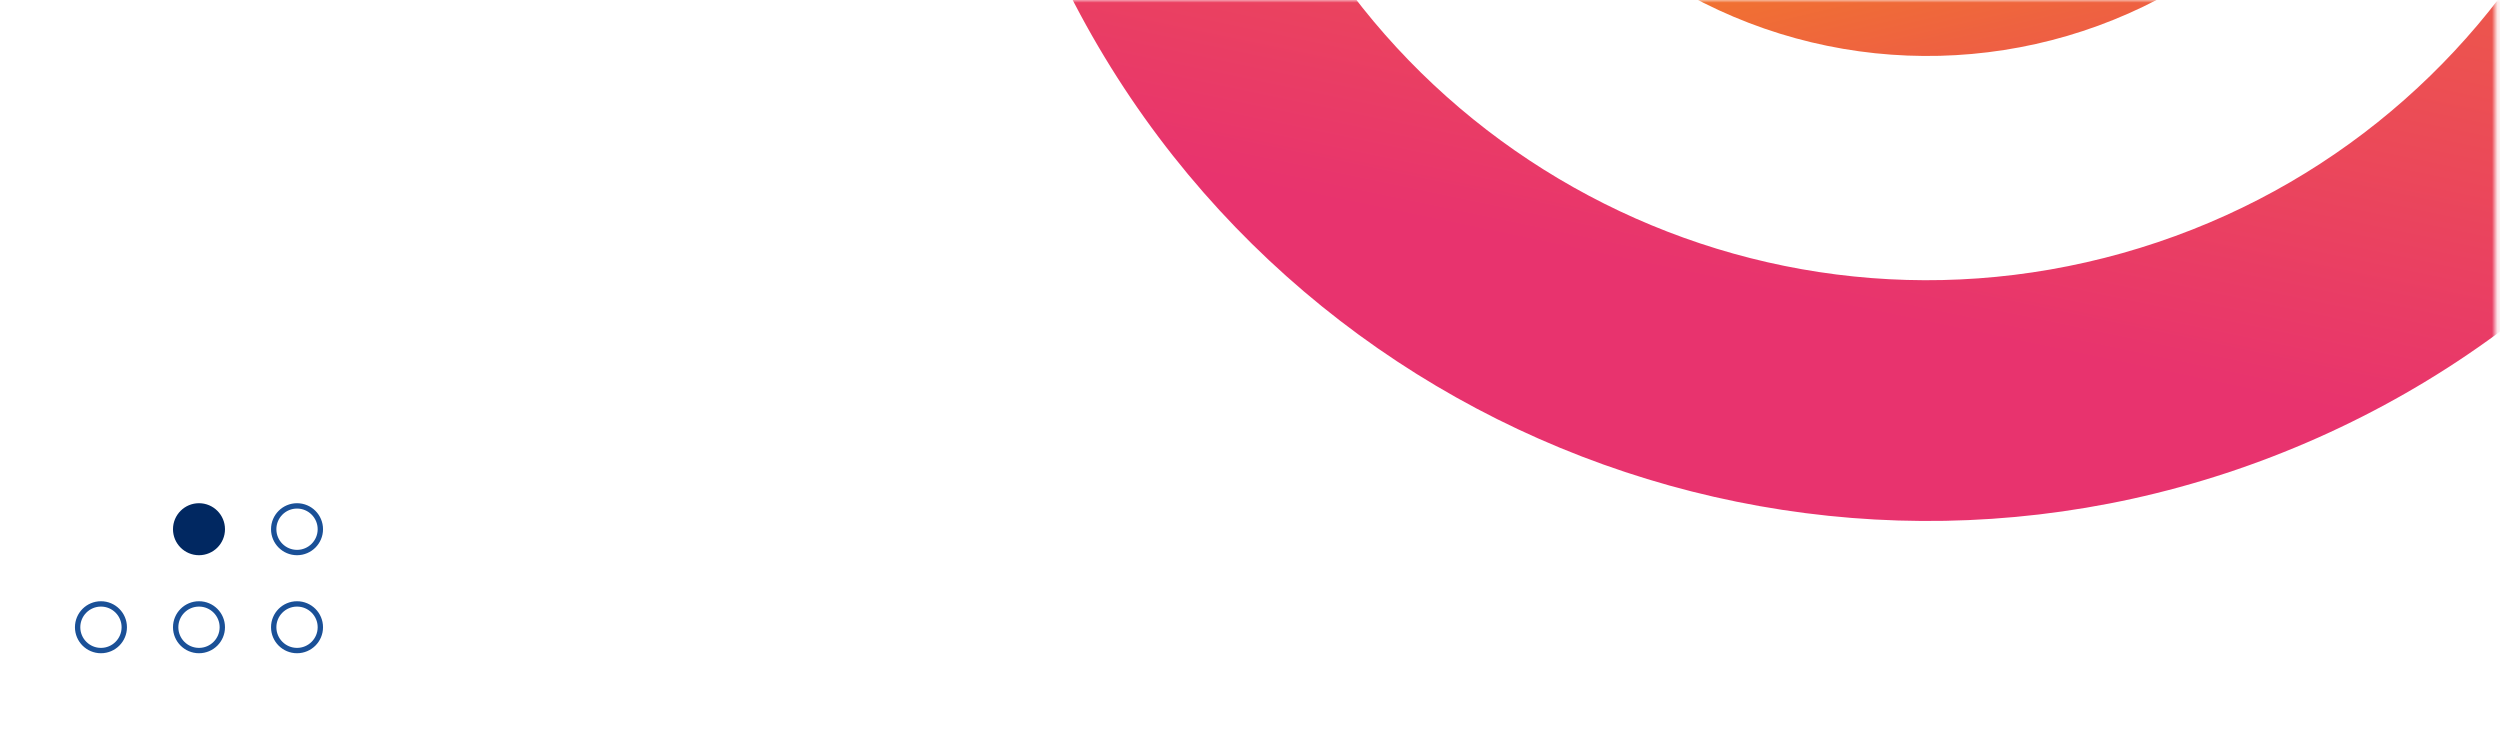 <svg width="467" height="140" viewBox="0 0 467 140" fill="none" xmlns="http://www.w3.org/2000/svg">
<mask id="mask0_141_8529" style="mask-type:alpha" maskUnits="userSpaceOnUse" x="0" y="0" width="467" height="140">
<rect x="0.254" width="465.89" height="139.287" fill="#E42352"/>
</mask>
<g mask="url(#mask0_141_8529)">
<path fill-rule="evenodd" clip-rule="evenodd" d="M432.995 81.758C342.265 122.151 236.034 81.198 195.722 -9.714C155.41 -100.625 196.281 -207.069 287.011 -247.462C377.741 -287.855 483.972 -246.901 524.285 -155.99C564.597 -65.078 523.725 41.365 432.995 81.758ZM396.442 47.287C324.712 67.451 250.249 25.533 230.125 -46.341C210.001 -118.214 251.836 -192.826 323.566 -212.99C395.296 -233.155 469.758 -191.236 489.882 -119.363C510.007 -47.489 468.172 27.122 396.442 47.287Z" fill="url(#paint0_linear_141_8529)"/>
<ellipse rx="93.093" ry="93.279" transform="matrix(-1 0.025 0.025 1 360.004 -82.851)" fill="url(#paint1_linear_141_8529)"/>
<circle cx="37.171" cy="98.857" r="4.857" fill="#012861"/>
<circle cx="55.484" cy="98.857" r="4.357" stroke="#1A5097"/>
<circle cx="18.857" cy="117.168" r="4.357" stroke="#1A5097"/>
<circle cx="37.171" cy="117.168" r="4.357" stroke="#1A5097"/>
<circle cx="55.484" cy="117.168" r="4.357" stroke="#1A5097"/>
</g>
<defs>
<linearGradient id="paint0_linear_141_8529" x1="393.405" y1="-197.026" x2="315.688" y2="175.481" gradientUnits="userSpaceOnUse">
<stop stop-color="#F7A400"/>
<stop offset="0.682" stop-color="#E8336E"/>
</linearGradient>
<linearGradient id="paint1_linear_141_8529" x1="110.385" y1="34.168" x2="70.15" y2="227.023" gradientUnits="userSpaceOnUse">
<stop stop-color="#F7A400"/>
<stop offset="0.682" stop-color="#E8336E"/>
</linearGradient>
</defs>
</svg>
